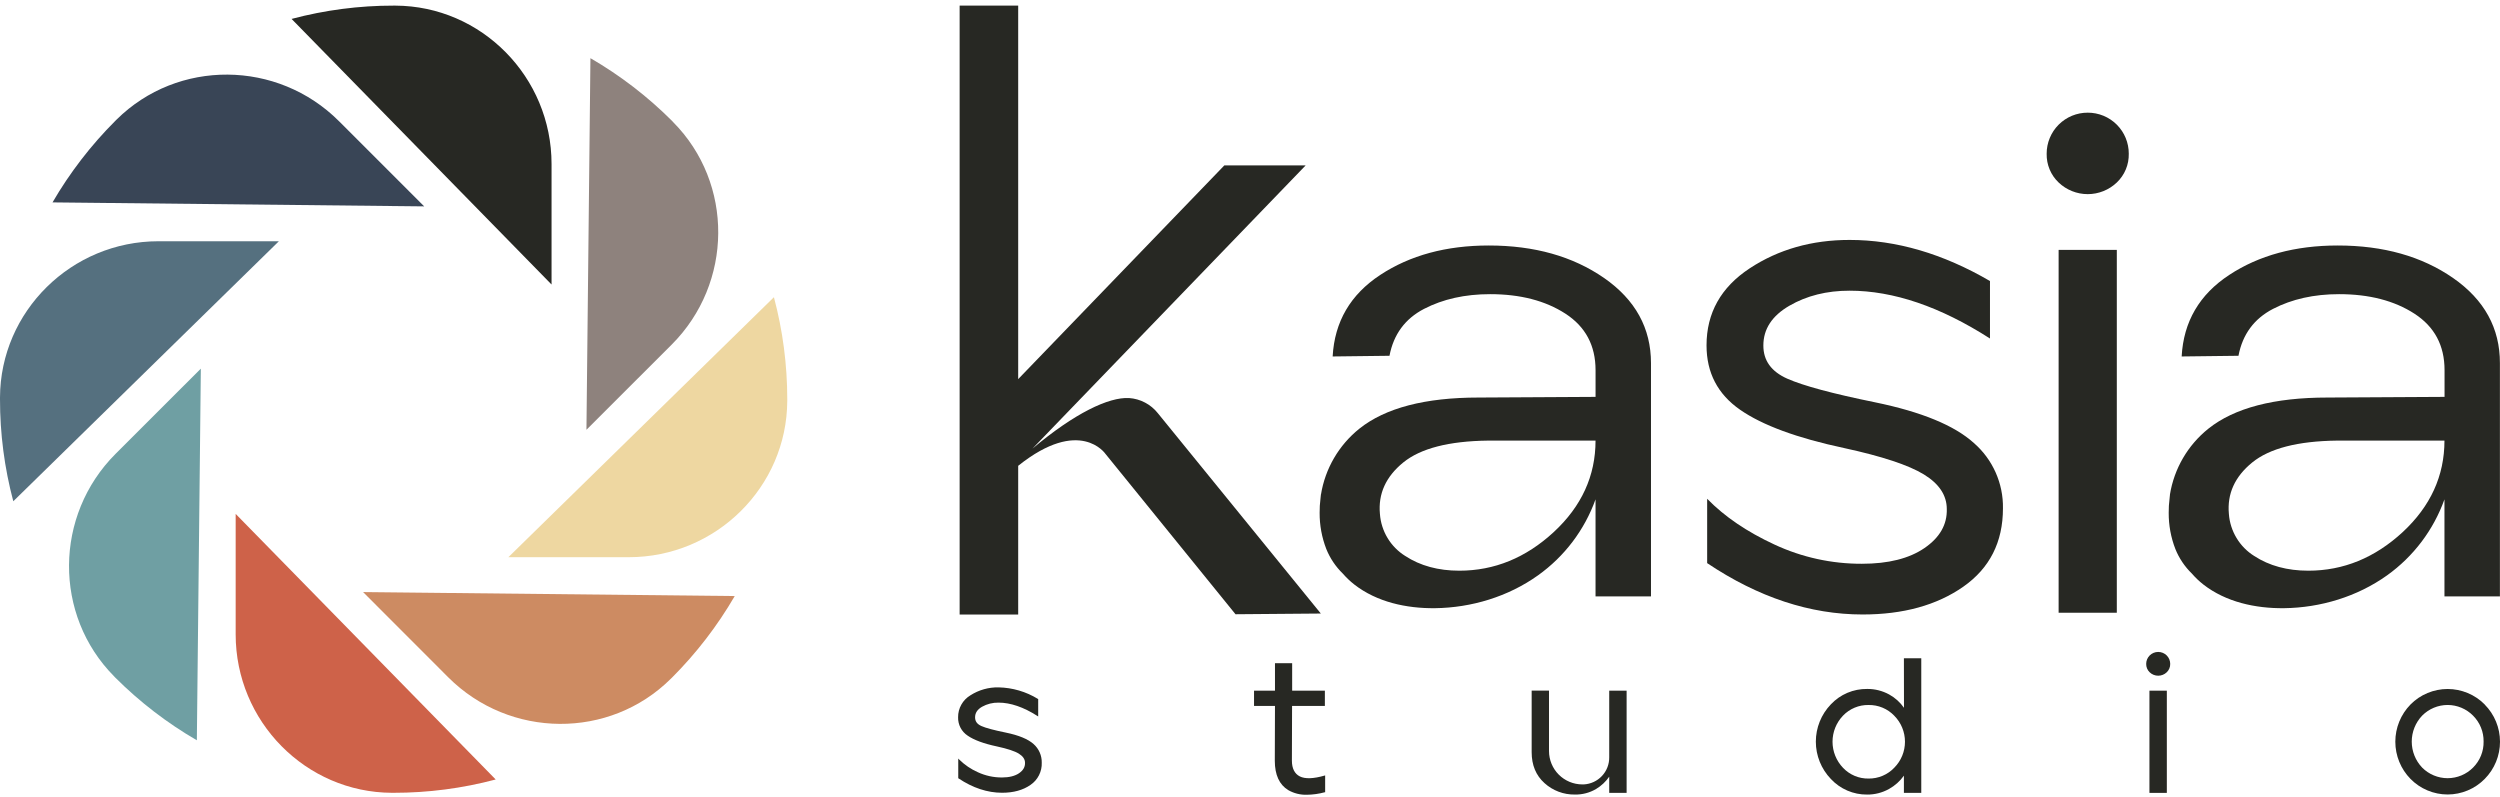 <svg width="116" height="37" viewBox="0 0 116 37" fill="none" xmlns="http://www.w3.org/2000/svg">
<path d="M36.529 18.522V18.604C36.511 22.601 33.213 25.854 29.177 25.854H23.588L35.91 13.79C36.321 15.334 36.529 16.925 36.529 18.522Z" fill="#EED7A1"/>
<path d="M16.847 27.472L34.092 27.657C33.288 29.04 32.309 30.312 31.179 31.443L31.122 31.498C28.285 34.313 23.654 34.28 20.797 31.426L16.847 27.472Z" fill="#CD8B62"/>
<path d="M31.234 5.666C34.05 8.504 34.019 13.137 31.165 15.991L27.211 19.942L27.396 2.699C28.779 3.501 30.052 4.479 31.182 5.609L31.234 5.666Z" fill="#8E827D"/>
<path d="M25.592 7.61V13.201L13.529 0.878C15.074 0.467 16.666 0.259 18.265 0.261H18.346C22.346 0.278 25.592 3.576 25.592 7.61Z" fill="#272823"/>
<path d="M10.935 23.845L23 36.168C21.456 36.579 19.863 36.787 18.264 36.786H18.185C14.187 36.77 10.935 33.474 10.935 29.436V23.845Z" fill="#CE6249"/>
<path d="M19.682 9.576L2.437 9.391C3.241 8.01 4.22 6.738 5.35 5.608L5.408 5.55C8.247 2.737 12.877 2.771 15.73 5.624L19.682 9.576Z" fill="#394556"/>
<path d="M12.94 11.194L0.617 23.258C0.206 21.713 -0.001 20.121 3.24909e-06 18.522V18.442C0.018 14.445 3.315 11.194 7.35 11.194H12.94Z" fill="#55707F"/>
<path d="M9.319 17.105L9.134 34.349C7.751 33.548 6.478 32.569 5.348 31.439L5.293 31.381C2.48 28.542 2.509 23.912 5.364 21.057L9.319 17.105Z" fill="#6F9FA3"/>
<path d="M53.724 19.172C53.562 18.968 53.36 18.8 53.13 18.68C52.9 18.558 52.647 18.487 52.387 18.469C51.441 18.421 49.87 19.167 47.907 20.815L60.581 7.676H56.808L47.244 17.591V0.26H44.527V28.514H47.244V21.613C50.11 19.324 51.292 21.058 51.292 21.058L57.328 28.501L61.286 28.468L53.724 19.172Z" fill="#272823"/>
<path d="M74.431 12.9C72.98 11.894 71.195 11.391 69.078 11.391C67.106 11.391 65.427 11.846 64.043 12.757C62.66 13.667 61.923 14.928 61.835 16.54L64.472 16.508C64.663 15.513 65.197 14.788 66.076 14.332C66.954 13.877 67.976 13.649 69.142 13.649C70.539 13.649 71.704 13.951 72.636 14.554C73.568 15.158 74.034 16.032 74.034 17.176V18.415L68.602 18.446C66.124 18.446 64.281 18.928 63.074 19.891C62.122 20.654 61.487 21.744 61.293 22.948L61.288 22.941V22.966C61.28 23.025 61.275 23.085 61.27 23.144C61.242 23.359 61.229 23.575 61.231 23.791C61.227 24.366 61.332 24.935 61.539 25.471C61.712 25.902 61.974 26.292 62.307 26.615C62.468 26.8 62.645 26.969 62.838 27.12C63.883 27.935 65.254 28.234 66.58 28.22C68.279 28.199 69.981 27.684 71.364 26.696C72.592 25.82 73.523 24.59 74.033 23.17V27.672H76.606V16.854C76.607 15.227 75.882 13.909 74.431 12.9ZM72.096 24.686C70.802 25.882 69.34 26.48 67.712 26.48C66.738 26.48 65.901 26.253 65.203 25.797C64.867 25.587 64.585 25.301 64.381 24.962C64.177 24.622 64.056 24.239 64.028 23.844C63.943 22.912 64.303 22.118 65.108 21.461C65.913 20.805 67.226 20.466 69.047 20.444H74.033C74.033 22.075 73.388 23.489 72.096 24.686Z" fill="#272823"/>
<path d="M113.824 12.9C112.374 11.894 110.589 11.391 108.471 11.391C106.499 11.391 104.82 11.846 103.436 12.757C102.051 13.667 101.316 14.928 101.229 16.54L103.865 16.508C104.055 15.513 104.59 14.788 105.469 14.332C106.348 13.877 107.37 13.649 108.535 13.649C109.932 13.649 111.097 13.951 112.029 14.554C112.962 15.158 113.428 16.032 113.427 17.176V18.415L107.994 18.446C105.518 18.446 103.675 18.928 102.468 19.891C101.515 20.654 100.88 21.743 100.685 22.948V22.941V22.966C100.677 23.025 100.672 23.085 100.667 23.144C100.639 23.359 100.626 23.575 100.628 23.791C100.624 24.366 100.728 24.935 100.936 25.471C101.109 25.902 101.371 26.292 101.704 26.615C101.864 26.8 102.042 26.969 102.234 27.12C103.279 27.935 104.651 28.234 105.976 28.22C107.675 28.199 109.378 27.684 110.761 26.696C111.987 25.819 112.915 24.589 113.423 23.17V27.672H115.996V16.854C115.999 15.227 115.275 13.909 113.824 12.9ZM111.489 24.686C110.194 25.882 108.733 26.48 107.106 26.48C106.131 26.48 105.294 26.253 104.595 25.797C104.259 25.587 103.978 25.301 103.774 24.961C103.57 24.622 103.448 24.239 103.42 23.844C103.335 22.912 103.695 22.118 104.5 21.461C105.305 20.805 106.618 20.466 108.439 20.444H113.423C113.423 22.075 112.778 23.489 111.489 24.686Z" fill="#272823"/>
<path d="M91.588 20.556C90.688 19.741 89.158 19.11 86.998 18.666C85.028 18.264 83.672 17.899 82.929 17.57C82.186 17.24 81.817 16.727 81.82 16.029C81.82 15.267 82.222 14.653 83.027 14.186C83.832 13.72 84.764 13.487 85.822 13.488C87.857 13.488 90.027 14.228 92.335 15.707V13.04C90.153 11.769 87.982 11.133 85.822 11.133C84.065 11.133 82.519 11.573 81.184 12.452C79.85 13.331 79.183 14.522 79.183 16.025C79.183 17.296 79.702 18.291 80.74 19.012C81.777 19.733 83.387 20.325 85.568 20.79C87.326 21.172 88.558 21.58 89.267 22.013C89.975 22.447 90.33 22.981 90.331 23.618C90.351 24.337 90.007 24.941 89.298 25.428C88.589 25.915 87.62 26.159 86.391 26.159C84.992 26.163 83.609 25.86 82.341 25.27C81.06 24.677 80.017 23.969 79.212 23.143V26.129C81.584 27.717 83.988 28.512 86.424 28.512C88.309 28.512 89.865 28.083 91.094 27.225C92.322 26.366 92.937 25.154 92.937 23.588C92.947 23.015 92.831 22.447 92.598 21.923C92.365 21.399 92.021 20.933 91.588 20.556Z" fill="#272823"/>
<path d="M96.872 5.228C96.621 5.227 96.373 5.276 96.141 5.371C95.91 5.467 95.699 5.607 95.522 5.784C95.345 5.961 95.204 6.172 95.109 6.403C95.013 6.635 94.964 6.883 94.965 7.134C94.96 7.383 95.006 7.63 95.102 7.86C95.197 8.09 95.34 8.297 95.52 8.468C95.884 8.815 96.367 9.008 96.87 9.008C97.373 9.008 97.856 8.815 98.22 8.468C98.4 8.297 98.543 8.089 98.638 7.86C98.734 7.63 98.78 7.383 98.775 7.134C98.776 6.883 98.727 6.635 98.632 6.403C98.537 6.172 98.396 5.961 98.219 5.784C98.042 5.607 97.831 5.466 97.6 5.371C97.368 5.276 97.12 5.227 96.869 5.228H96.872Z" fill="#272823"/>
<path d="M98.22 11.595H95.52V28.431H98.22V11.595Z" fill="#272823"/>
<path d="M47.958 34.524C47.704 34.295 47.27 34.115 46.664 33.991C46.12 33.88 45.739 33.779 45.537 33.688C45.334 33.597 45.244 33.468 45.244 33.284C45.244 33.08 45.349 32.92 45.566 32.794C45.8 32.663 46.064 32.597 46.332 32.602C46.887 32.602 47.494 32.81 48.13 33.217L48.172 33.244V32.437L48.158 32.429C47.608 32.091 46.977 31.907 46.332 31.894C45.869 31.885 45.415 32.014 45.025 32.264C44.85 32.369 44.705 32.518 44.605 32.697C44.505 32.875 44.453 33.077 44.456 33.281C44.451 33.45 44.489 33.616 44.567 33.766C44.645 33.915 44.76 34.042 44.901 34.135C45.191 34.336 45.647 34.505 46.255 34.634C46.739 34.739 47.087 34.852 47.277 34.971C47.466 35.091 47.561 35.227 47.561 35.396C47.566 35.588 47.476 35.746 47.283 35.878C47.091 36.009 46.821 36.075 46.489 36.075C46.103 36.076 45.722 35.993 45.372 35.831C45.051 35.689 44.758 35.49 44.508 35.243L44.463 35.196V36.109L44.474 36.116C45.136 36.559 45.817 36.784 46.497 36.784C47.026 36.784 47.468 36.662 47.813 36.421C47.981 36.307 48.118 36.153 48.209 35.971C48.301 35.79 48.345 35.589 48.337 35.386C48.34 35.223 48.308 35.062 48.242 34.913C48.177 34.764 48.08 34.632 47.958 34.524Z" fill="#272823"/>
<path d="M60.313 36.026C60.071 35.904 59.944 35.656 59.944 35.293L59.952 32.754H61.474V32.046H59.956V30.773H59.159V32.046H58.187V32.754H59.159L59.151 35.302C59.151 35.949 59.361 36.411 59.774 36.661C60.038 36.812 60.338 36.886 60.642 36.877C60.921 36.873 61.198 36.834 61.467 36.761H61.487V35.978L61.453 35.989C60.943 36.135 60.559 36.149 60.313 36.026Z" fill="#272823"/>
<path d="M74.668 35.138C74.672 35.46 74.551 35.772 74.33 36.006C74.109 36.241 73.806 36.381 73.484 36.397H73.42C73.01 36.396 72.617 36.233 72.328 35.944C72.038 35.654 71.875 35.261 71.874 34.852C71.874 34.828 71.874 34.805 71.874 34.78C71.874 34.755 71.874 34.715 71.874 34.682V32.045H71.069V34.903C71.069 35.499 71.268 35.98 71.662 36.334C72.048 36.685 72.554 36.876 73.076 36.867C73.42 36.874 73.758 36.785 74.055 36.611C74.298 36.466 74.507 36.271 74.668 36.038V36.79H75.475V32.048H74.668L74.668 35.138Z" fill="#272823"/>
<path d="M88.345 32.842C88.166 32.585 87.93 32.373 87.655 32.222C87.343 32.052 86.993 31.964 86.638 31.967C86.323 31.963 86.01 32.024 85.719 32.147C85.429 32.27 85.167 32.453 84.951 32.683C84.504 33.148 84.255 33.768 84.255 34.413C84.255 35.058 84.504 35.678 84.951 36.143C85.166 36.374 85.426 36.558 85.716 36.683C86.006 36.808 86.319 36.871 86.634 36.868C86.99 36.871 87.341 36.781 87.651 36.608C87.924 36.456 88.16 36.246 88.341 35.991V36.79H89.147V30.544H88.341L88.345 32.842ZM87.896 33.212C88.213 33.532 88.391 33.965 88.391 34.416C88.391 34.867 88.213 35.3 87.896 35.62C87.743 35.782 87.558 35.91 87.353 35.997C87.147 36.084 86.926 36.128 86.704 36.125C86.482 36.129 86.261 36.087 86.057 36.001C85.852 35.914 85.668 35.787 85.515 35.625C85.204 35.3 85.029 34.867 85.029 34.416C85.029 33.965 85.204 33.532 85.515 33.207C85.668 33.047 85.852 32.921 86.055 32.836C86.259 32.75 86.478 32.708 86.699 32.712C86.922 32.708 87.144 32.75 87.35 32.836C87.556 32.922 87.742 33.05 87.896 33.211V33.212Z" fill="#272823"/>
<path d="M100.138 30.25C99.991 30.25 99.85 30.309 99.745 30.413C99.641 30.517 99.583 30.658 99.583 30.805C99.582 30.878 99.595 30.95 99.623 31.017C99.651 31.084 99.693 31.145 99.746 31.195C99.852 31.297 99.993 31.353 100.14 31.353C100.287 31.353 100.429 31.297 100.535 31.195C100.588 31.145 100.63 31.084 100.658 31.017C100.686 30.95 100.7 30.878 100.698 30.805C100.698 30.658 100.64 30.517 100.536 30.413C100.432 30.309 100.29 30.25 100.143 30.25H100.138Z" fill="#272823"/>
<path d="M100.541 32.047H99.734V36.79H100.541V32.047Z" fill="#272823"/>
<path d="M115.29 32.687C115.065 32.459 114.797 32.279 114.502 32.156C114.206 32.033 113.889 31.969 113.57 31.969C113.25 31.969 112.933 32.033 112.638 32.156C112.342 32.279 112.074 32.459 111.849 32.687C111.396 33.148 111.143 33.769 111.143 34.415C111.143 35.061 111.396 35.682 111.849 36.143C112.074 36.371 112.342 36.553 112.637 36.676C112.932 36.8 113.249 36.864 113.57 36.864C113.89 36.864 114.207 36.8 114.502 36.676C114.797 36.553 115.065 36.371 115.29 36.143C115.745 35.684 116 35.063 116 34.417C116 33.77 115.745 33.15 115.29 32.691V32.687ZM115.239 34.409C115.243 34.631 115.202 34.852 115.119 35.059C115.036 35.265 114.912 35.453 114.755 35.611C114.601 35.768 114.417 35.892 114.214 35.978C114.011 36.063 113.793 36.107 113.572 36.108C113.352 36.108 113.134 36.065 112.93 35.98C112.727 35.896 112.542 35.772 112.387 35.615C112.078 35.291 111.905 34.859 111.905 34.411C111.905 33.962 112.078 33.531 112.387 33.206C112.542 33.05 112.725 32.925 112.928 32.84C113.131 32.755 113.349 32.711 113.569 32.711C113.789 32.711 114.007 32.755 114.21 32.84C114.413 32.925 114.597 33.05 114.751 33.206C114.908 33.364 115.033 33.551 115.117 33.758C115.201 33.965 115.242 34.186 115.239 34.409Z" fill="#272823"/>
</svg>
